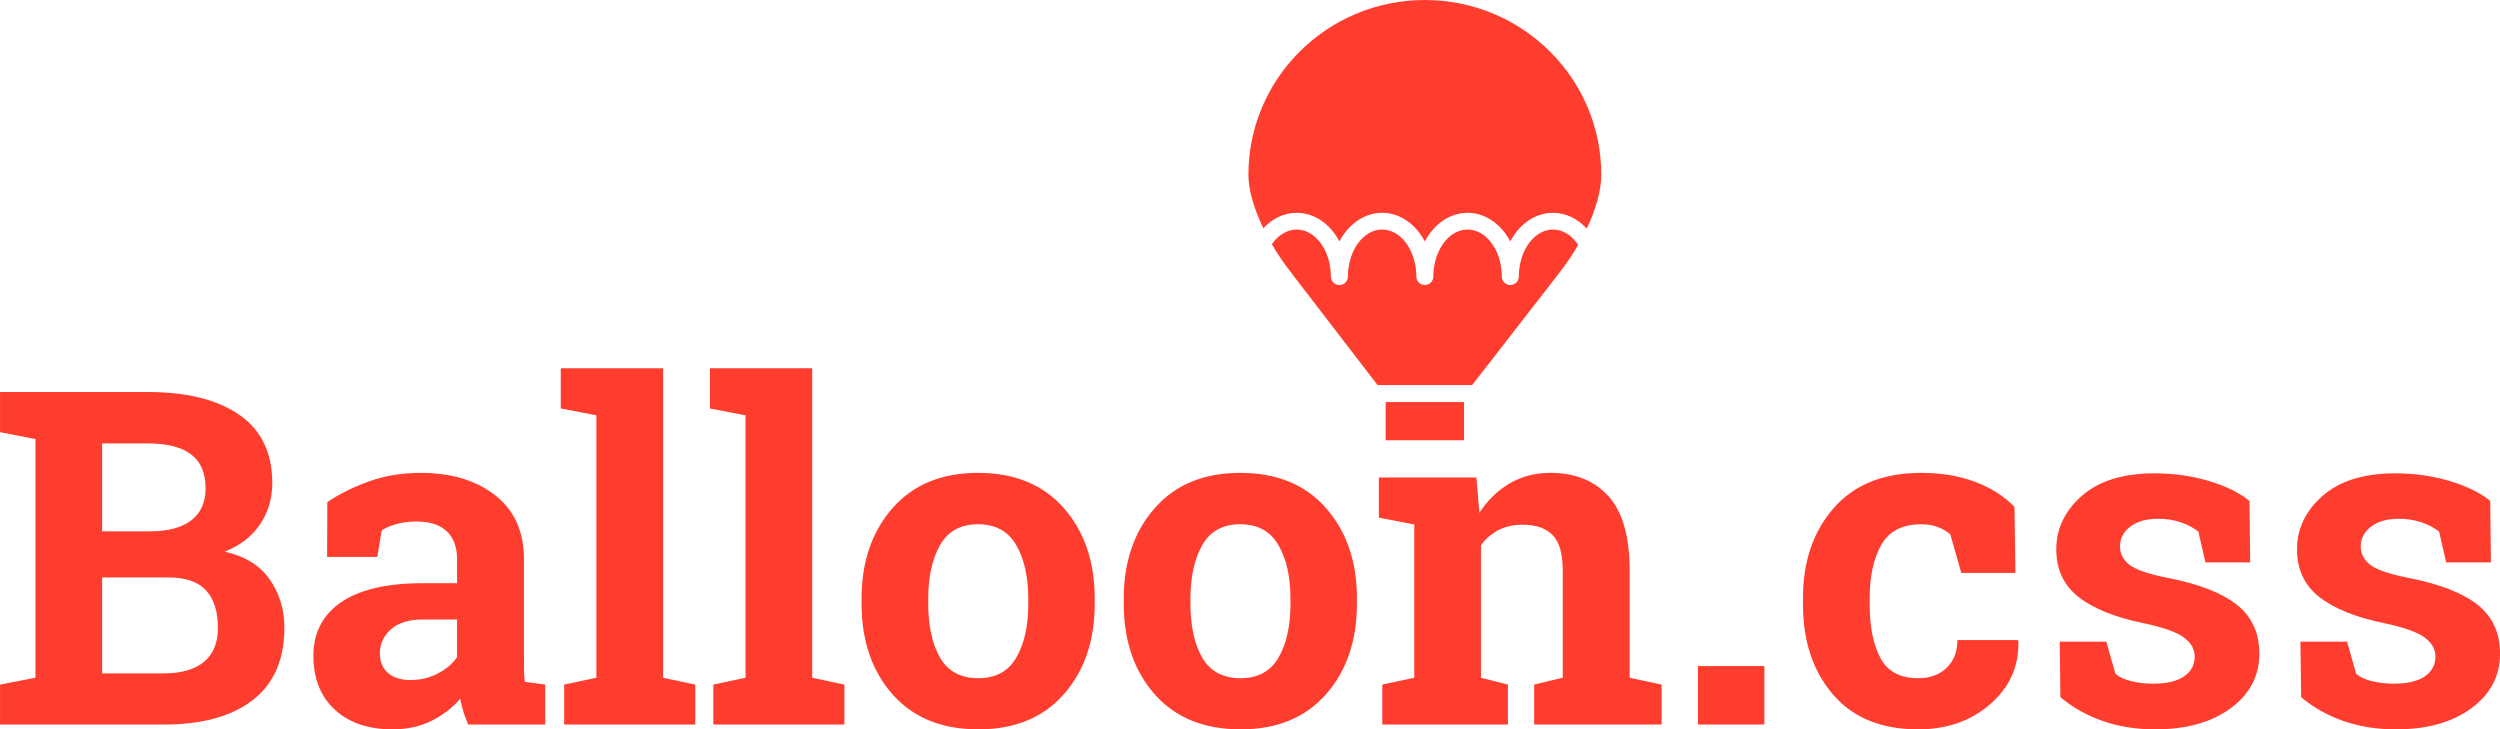 <svg xmlns="http://www.w3.org/2000/svg" xmlns:xlink="http://www.w3.org/1999/xlink" preserveAspectRatio="xMidYMid" width="545.157" height="159.031" viewBox="0 0 545.157 159.031">
  <defs>
    <style>
      .cls-1 {
        fill: #ff3d2e;
        fill-rule: evenodd;
      }
    </style>
  </defs>
  <path d="M531.872,115.915 C530.876,115.118 529.623,114.454 528.112,113.923 C526.601,113.392 524.932,113.126 523.107,113.126 C520.550,113.126 518.525,113.699 517.031,114.844 C515.536,115.990 514.789,117.426 514.789,119.152 C514.789,120.780 515.503,122.133 516.931,123.212 C518.358,124.291 521.214,125.246 525.497,126.075 C532.171,127.404 537.118,129.354 540.339,131.927 C543.559,134.501 545.170,138.046 545.170,142.560 C545.170,147.409 543.086,151.368 538.920,154.439 C534.752,157.511 529.265,159.046 522.459,159.046 C518.308,159.046 514.498,158.440 511.029,157.228 C507.559,156.016 504.480,154.282 501.790,152.023 L501.641,139.921 L511.801,139.921 L513.793,146.943 C514.656,147.674 515.835,148.213 517.329,148.562 C518.824,148.911 520.384,149.085 522.011,149.085 C524.966,149.085 527.216,148.554 528.759,147.491 C530.303,146.429 531.075,144.985 531.075,143.158 C531.075,141.564 530.295,140.187 528.735,139.024 C527.174,137.862 524.302,136.833 520.118,135.937 C513.776,134.642 508.987,132.724 505.750,130.184 C502.512,127.644 500.894,124.183 500.894,119.800 C500.894,115.285 502.753,111.391 506.472,108.121 C510.190,104.851 515.487,103.215 522.360,103.215 C526.543,103.215 530.503,103.780 534.238,104.908 C537.973,106.037 540.903,107.482 543.029,109.241 L543.178,122.639 L533.416,122.639 L531.872,115.915 ZM473.003,126.075 C479.677,127.404 484.624,129.354 487.845,131.927 C491.065,134.501 492.676,138.046 492.676,142.560 C492.676,147.409 490.592,151.368 486.426,154.439 C482.258,157.511 476.771,159.046 469.965,159.046 C465.814,159.046 462.004,158.440 458.535,157.228 C455.065,156.016 451.986,154.282 449.296,152.023 L449.147,139.921 L459.307,139.921 L461.299,146.943 C462.162,147.674 463.341,148.213 464.835,148.562 C466.329,148.911 467.890,149.085 469.517,149.085 C472.472,149.085 474.722,148.554 476.265,147.491 C477.809,146.429 478.581,144.985 478.581,143.158 C478.581,141.564 477.801,140.187 476.241,139.024 C474.679,137.862 471.808,136.833 467.624,135.937 C461.282,134.642 456.493,132.724 453.256,130.184 C450.018,127.644 448.400,124.183 448.400,119.800 C448.400,115.285 450.259,111.391 453.978,108.121 C457.696,104.851 462.992,103.215 469.866,103.215 C474.049,103.215 478.008,103.780 481.744,104.908 C485.479,106.037 488.409,107.482 490.534,109.241 L490.684,122.639 L480.922,122.639 L479.378,115.915 C478.382,115.118 477.128,114.454 475.618,113.923 C474.107,113.392 472.438,113.126 470.613,113.126 C468.055,113.126 466.030,113.699 464.536,114.844 C463.042,115.990 462.295,117.426 462.295,119.152 C462.295,120.780 463.009,122.133 464.437,123.212 C465.864,124.291 468.720,125.246 473.003,126.075 ZM418.268,159.046 C410.232,159.046 404.040,156.506 399.691,151.426 C395.340,146.346 393.166,139.821 393.166,131.853 L393.166,130.358 C393.166,122.423 395.399,115.899 399.865,110.785 C404.330,105.672 410.697,103.115 418.965,103.115 C423.314,103.115 427.216,103.763 430.669,105.058 C434.122,106.353 436.994,108.179 439.285,110.536 L439.485,124.930 L427.681,124.930 L425.290,116.513 C424.559,115.882 423.663,115.359 422.601,114.944 C421.538,114.529 420.326,114.321 418.965,114.321 C414.848,114.321 411.943,115.815 410.249,118.804 C408.556,121.792 407.709,125.644 407.709,130.358 L407.709,131.853 C407.709,136.667 408.489,140.543 410.050,143.482 C411.610,146.420 414.350,147.890 418.268,147.890 C420.858,147.890 422.932,147.135 424.493,145.624 C426.054,144.113 426.834,142.096 426.834,139.572 L439.983,139.572 L440.132,139.871 C440.264,145.317 438.222,149.874 434.006,153.542 C429.789,157.212 424.543,159.046 418.268,159.046 ZM370.256,145.250 L384.749,145.250 L384.749,158.000 L370.256,158.000 L370.256,145.250 ZM334.546,149.284 L340.772,147.790 L340.772,124.382 C340.772,120.763 340.041,118.198 338.580,116.687 C337.119,115.177 334.911,114.421 331.956,114.421 C330.030,114.421 328.303,114.811 326.777,115.591 C325.249,116.372 323.970,117.476 322.942,118.903 L322.942,147.790 L328.819,149.284 L328.819,158.000 L301.426,158.000 L301.426,149.284 L308.399,147.790 L308.399,114.371 L300.679,112.877 L300.679,104.111 L321.946,104.111 L322.593,111.831 C324.386,109.075 326.594,106.934 329.217,105.406 C331.840,103.879 334.778,103.115 338.033,103.115 C343.477,103.115 347.727,104.826 350.783,108.245 C353.837,111.665 355.365,117.028 355.365,124.332 L355.365,147.790 L362.337,149.284 L362.337,158.000 L334.546,158.000 L334.546,149.284 ZM338.656,46.406 C334.820,46.406 331.363,48.812 329.331,52.644 C327.312,48.812 323.848,46.406 320.025,46.406 C316.195,46.406 312.737,48.812 310.705,52.650 C308.680,48.812 305.216,46.406 301.393,46.406 C297.563,46.406 294.099,48.812 292.074,52.644 C290.055,48.812 286.591,46.406 282.761,46.406 C279.973,46.406 277.436,47.675 275.486,49.769 C273.398,45.450 272.231,41.332 272.231,38.119 C272.231,17.063 289.462,0.000 310.705,0.000 C331.956,0.000 349.187,17.063 349.180,38.119 C349.180,41.450 348.045,45.569 346.019,49.863 C344.051,47.713 341.483,46.406 338.656,46.406 ZM289.149,110.785 C293.648,115.899 295.898,122.489 295.898,130.558 L295.898,131.604 C295.898,139.705 293.648,146.305 289.149,151.401 C284.650,156.498 278.449,159.046 270.547,159.046 C262.545,159.046 256.294,156.498 251.796,151.401 C247.296,146.305 245.047,139.705 245.047,131.604 L245.047,130.558 C245.047,122.523 247.296,115.940 251.796,110.810 C256.294,105.680 262.511,103.115 270.448,103.115 C278.416,103.115 284.650,105.672 289.149,110.785 ZM270.448,114.321 C266.662,114.321 263.906,115.833 262.180,118.853 C260.453,121.875 259.590,125.776 259.590,130.558 L259.590,131.604 C259.590,136.518 260.453,140.461 262.180,143.432 C263.906,146.404 266.695,147.890 270.547,147.890 C274.299,147.890 277.047,146.396 278.790,143.407 C280.533,140.419 281.405,136.484 281.405,131.604 L281.405,130.558 C281.405,125.776 280.524,121.875 278.765,118.853 C277.005,115.833 274.233,114.321 270.448,114.321 ZM213.371,159.046 C205.369,159.046 199.119,156.498 194.620,151.401 C190.120,146.305 187.871,139.705 187.871,131.604 L187.871,130.558 C187.871,122.523 190.120,115.940 194.620,110.810 C199.119,105.680 205.336,103.115 213.272,103.115 C221.240,103.115 227.474,105.672 231.973,110.785 C236.472,115.899 238.722,122.489 238.722,130.558 L238.722,131.604 C238.722,139.705 236.472,146.305 231.973,151.401 C227.474,156.498 221.273,159.046 213.371,159.046 ZM224.229,130.558 C224.229,125.776 223.349,121.875 221.589,118.853 C219.829,115.833 217.057,114.321 213.272,114.321 C209.486,114.321 206.730,115.833 205.004,118.853 C203.277,121.875 202.414,125.776 202.414,130.558 L202.414,131.604 C202.414,136.518 203.277,140.461 205.004,143.432 C206.730,146.404 209.519,147.890 213.371,147.890 C217.123,147.890 219.871,146.396 221.614,143.407 C223.357,140.419 224.229,136.484 224.229,131.604 L224.229,130.558 ZM155.548,149.284 L162.571,147.790 L162.571,90.564 L154.801,89.070 L154.801,80.305 L177.114,80.305 L177.114,147.790 L184.136,149.284 L184.136,158.000 L155.548,158.000 L155.548,149.284 ZM123.026,149.284 L130.048,147.790 L130.048,90.564 L122.279,89.070 L122.279,80.305 L144.591,80.305 L144.591,147.790 L151.614,149.284 L151.614,158.000 L123.026,158.000 L123.026,149.284 ZM101.062,155.236 C100.763,154.290 100.530,153.335 100.364,152.372 C98.638,154.364 96.537,155.975 94.064,157.203 C91.590,158.431 88.760,159.046 85.573,159.046 C80.293,159.046 76.101,157.610 72.997,154.738 C69.892,151.866 68.340,147.957 68.340,143.009 C68.340,137.962 70.365,134.061 74.416,131.305 C78.467,128.549 84.410,127.171 92.246,127.171 L99.667,127.171 L99.667,121.892 C99.667,119.302 98.920,117.293 97.426,115.865 C95.932,114.438 93.723,113.724 90.802,113.724 C89.141,113.724 87.664,113.915 86.369,114.296 C85.074,114.678 84.029,115.135 83.232,115.666 L82.285,121.443 L71.328,121.443 L71.378,109.490 C74.034,107.697 77.081,106.187 80.517,104.958 C83.954,103.730 87.697,103.115 91.748,103.115 C98.422,103.115 103.842,104.751 108.010,108.021 C112.176,111.292 114.260,115.948 114.260,121.991 L114.260,144.254 C114.260,145.084 114.268,145.865 114.285,146.595 C114.301,147.325 114.360,148.023 114.459,148.687 L118.892,149.284 L118.892,158.000 L102.108,158.000 C101.709,157.104 101.361,156.182 101.062,155.236 ZM99.667,135.090 L92.246,135.090 C89.158,135.090 86.818,135.812 85.224,137.256 C83.630,138.701 82.833,140.436 82.833,142.461 C82.833,144.287 83.422,145.715 84.601,146.744 C85.780,147.774 87.415,148.288 89.507,148.288 C91.698,148.288 93.691,147.815 95.484,146.869 C97.277,145.922 98.671,144.736 99.667,143.308 L99.667,135.090 ZM58.753,126.274 C60.927,129.330 62.015,132.866 62.015,136.883 C62.015,143.823 59.724,149.077 55.142,152.646 C50.560,156.216 44.068,158.000 35.668,158.000 L0.008,158.000 L0.008,149.284 L7.728,147.790 L7.728,95.744 L0.008,94.250 L0.008,85.484 L7.728,85.484 L32.232,85.484 C40.765,85.484 47.422,87.145 52.203,90.465 C56.985,93.785 59.375,98.750 59.375,105.356 C59.375,108.711 58.487,111.706 56.711,114.346 C54.934,116.986 52.353,118.970 48.966,120.298 C53.315,121.228 56.578,123.220 58.753,126.274 ZM41.670,99.081 C39.561,97.487 36.415,96.690 32.232,96.690 L22.271,96.690 L22.271,115.865 L32.730,115.865 C36.615,115.865 39.603,115.068 41.695,113.475 C43.786,111.881 44.832,109.557 44.832,106.502 C44.832,103.149 43.778,100.675 41.670,99.081 ZM44.932,128.740 C43.205,126.864 40.482,125.926 36.764,125.926 L22.271,125.926 L22.271,146.844 L35.668,146.844 C39.520,146.844 42.458,146.006 44.484,144.329 C46.508,142.652 47.522,140.170 47.522,136.883 C47.522,133.330 46.658,130.616 44.932,128.740 ZM302.163,96.000 L302.163,87.669 L319.255,87.669 L319.255,96.000 L302.163,96.000 ZM281.790,59.775 L281.802,59.775 C280.118,57.650 278.622,55.456 277.341,53.269 C278.704,51.294 280.629,50.056 282.755,50.056 C286.743,50.056 289.992,54.375 290.206,59.775 C290.213,59.956 290.231,60.144 290.231,60.331 C290.231,61.338 291.058,62.156 292.074,62.156 C293.090,62.156 293.916,61.338 293.916,60.331 C293.916,60.144 293.935,59.956 293.941,59.775 C294.150,54.369 297.405,50.056 301.393,50.056 C305.380,50.056 308.630,54.375 308.844,59.775 C308.850,59.956 308.863,60.144 308.863,60.331 C308.863,61.338 309.690,62.156 310.705,62.156 C311.727,62.156 312.554,61.338 312.554,60.331 C312.554,60.144 312.561,59.956 312.573,59.775 C312.781,54.369 316.043,50.056 320.025,50.056 C324.012,50.056 327.261,54.375 327.476,59.775 C327.482,59.956 327.495,60.144 327.495,60.331 C327.495,61.338 328.328,62.156 329.337,62.156 C330.359,62.156 331.192,61.338 331.192,60.331 C331.192,60.144 331.205,59.963 331.211,59.775 C331.419,54.369 334.675,50.056 338.663,50.056 C340.833,50.056 342.789,51.350 344.152,53.400 C342.909,55.550 341.445,57.700 339.811,59.775 L339.823,59.775 L321.021,83.969 L300.396,83.969 L281.790,59.775 Z" class="cls-1"/>
</svg>
